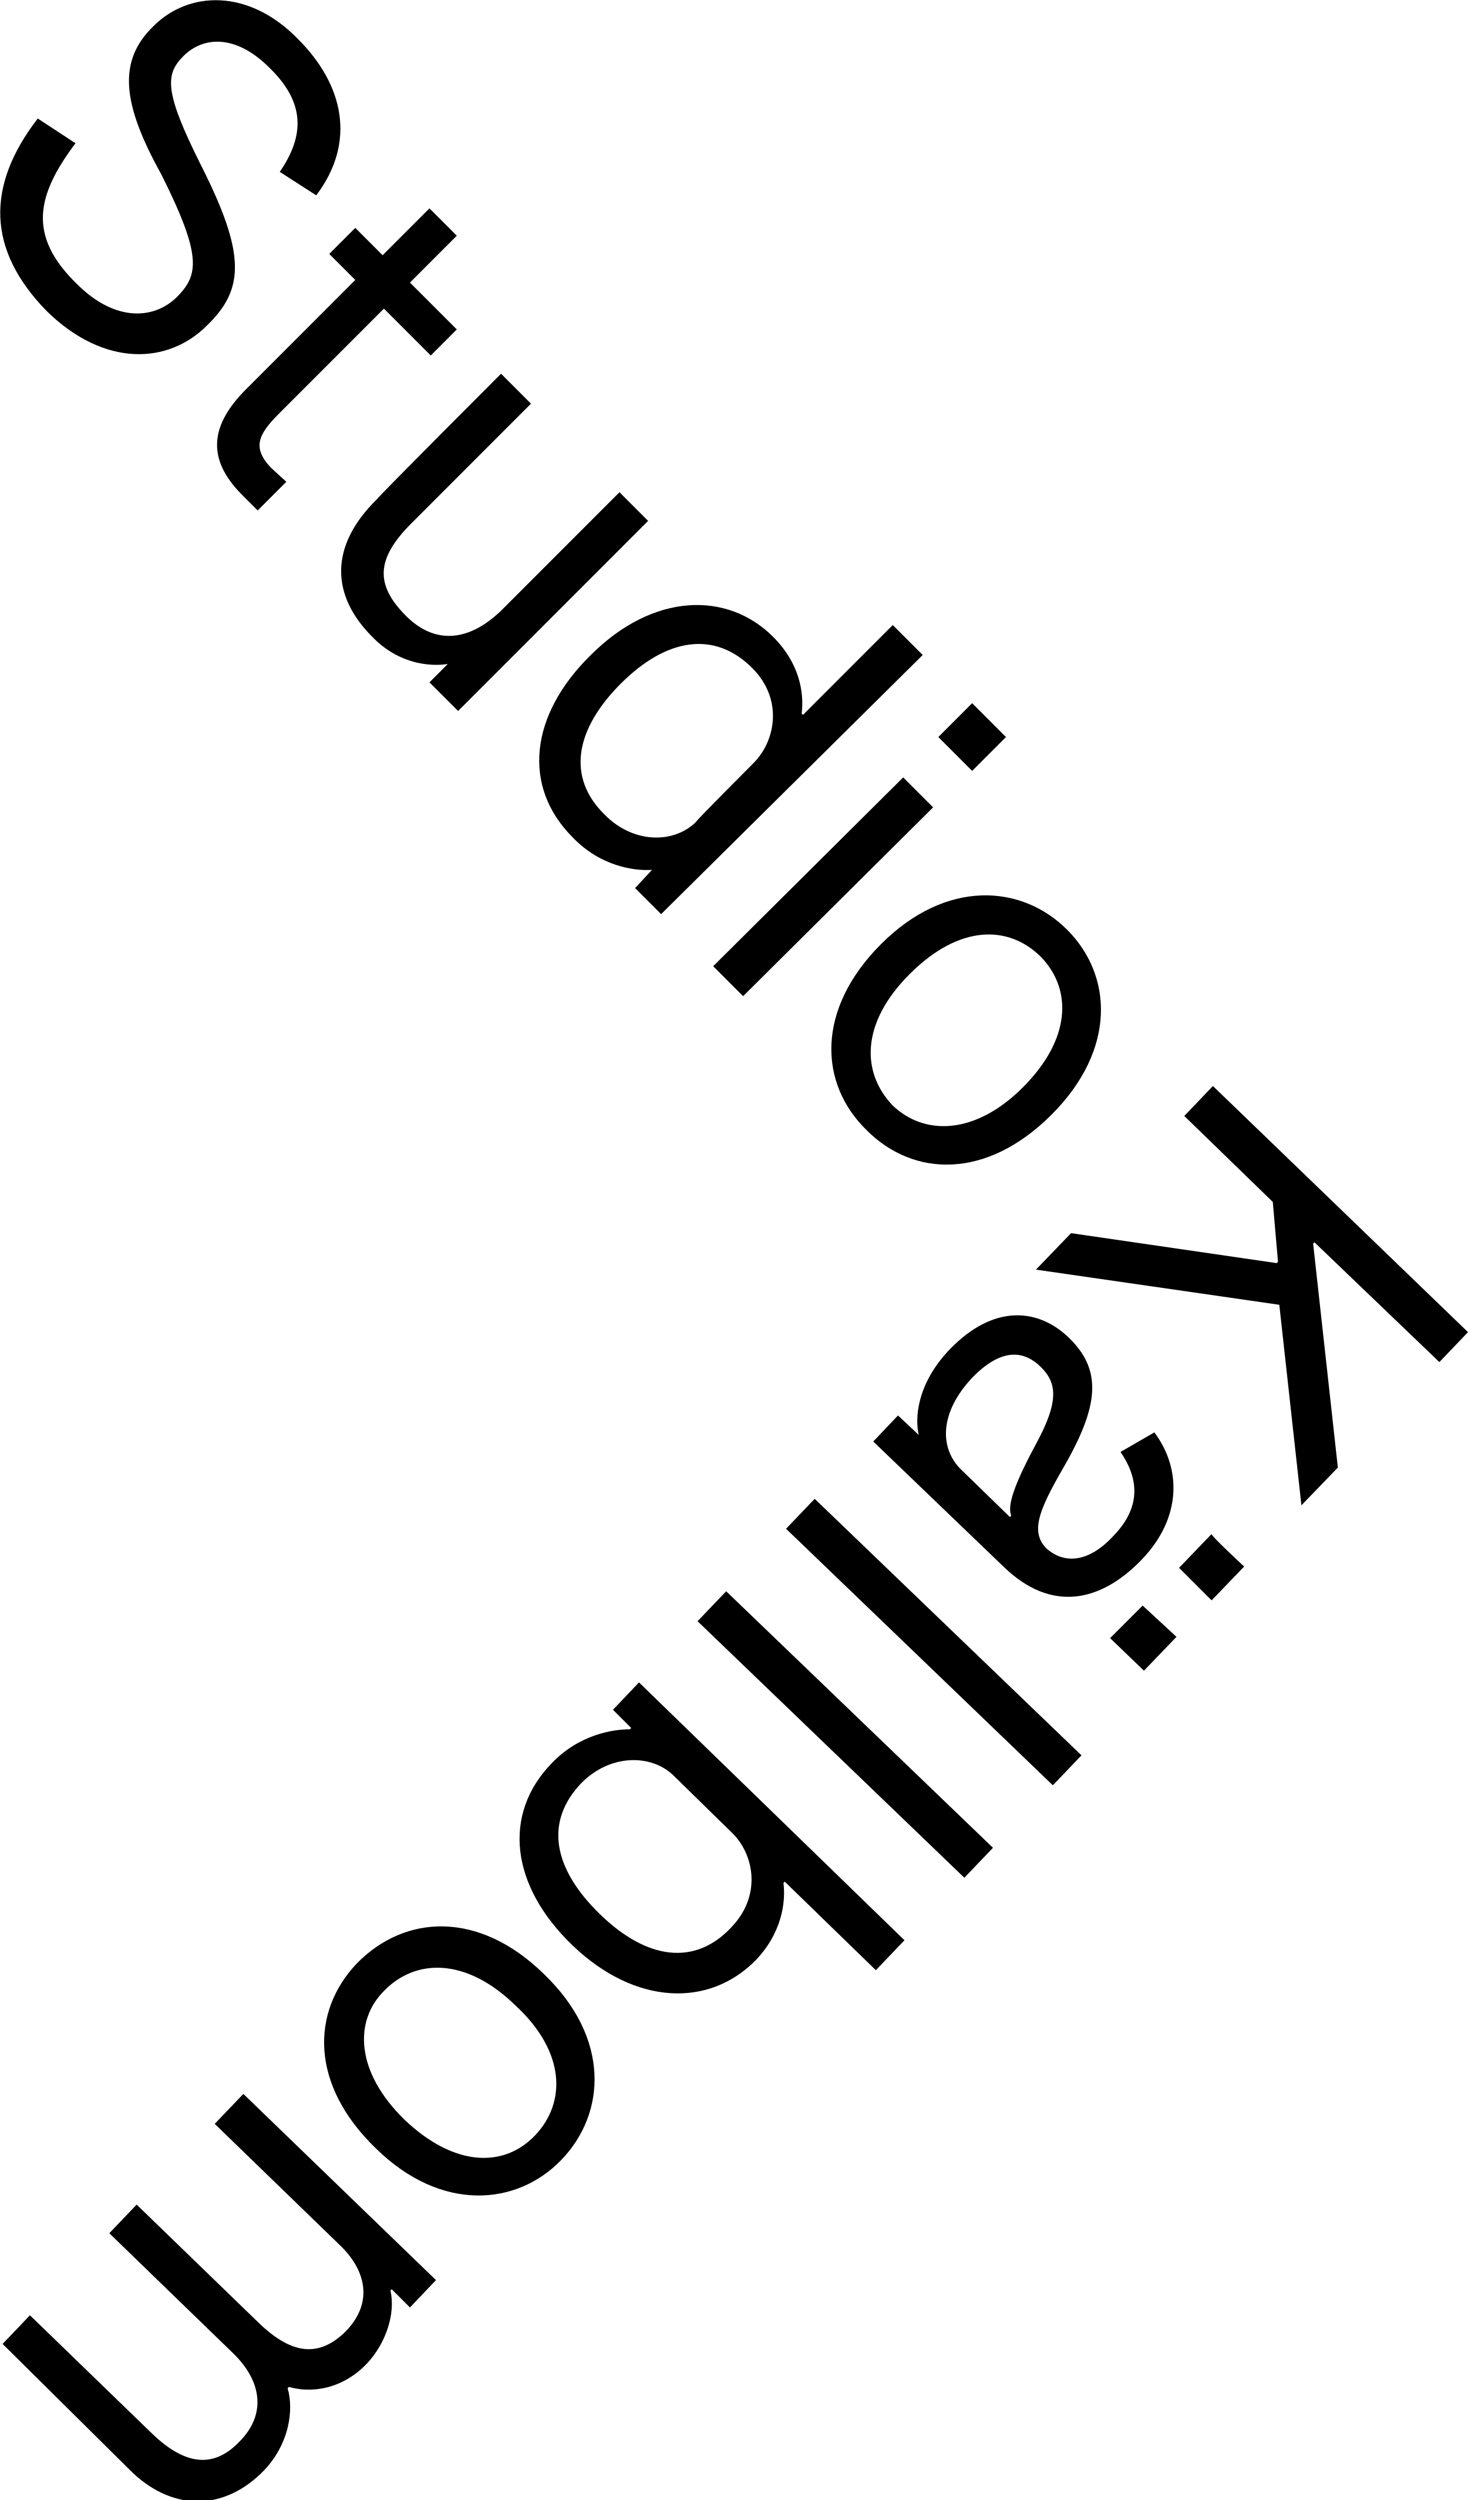 <?xml version="1.0" encoding="utf-8"?>
<!-- Generator: Adobe Illustrator 17.1.0, SVG Export Plug-In . SVG Version: 6.00 Build 0)  -->
<!DOCTYPE svg PUBLIC "-//W3C//DTD SVG 1.1//EN" "http://www.w3.org/Graphics/SVG/1.1/DTD/svg11.dtd">
<svg version="1.1" id="Layer_1" xmlns="http://www.w3.org/2000/svg" xmlns:xlink="http://www.w3.org/1999/xlink" x="0px" y="0px"
	 viewBox="0 0 112.8 192" enable-background="new 0 0 112.8 192" xml:space="preserve">
<path d="M112.8,102.3l-2.2,2.3l-9.6-9.2l-0.1,0.1l1.9,17.2l-2.8,2.9l-1.7-15.4l-18.7-2.7l2.7-2.8l15.8,2.3l0.1-0.1l-0.4-4.6L91,85.7
	l2.2-2.3C93.2,83.4,112.8,102.3,112.8,102.3z M70.6,110.2L70.6,110.2c-0.3-1.2-0.2-3.9,2.4-6.6c3.4-3.5,6.8-3.1,9.1-0.9
	c2.5,2.4,2.4,5-0.1,9.5c-1.9,3.3-3,5.3-1.6,6.7c1.2,1.1,3.1,1.3,5.2-1c2.2-2.3,1.8-4.5,0.5-6.4l2.6-1.5c2.1,2.8,2.1,6.6-1,9.8
	c-3.1,3.2-6.9,4.1-10.6,0.5l-10-9.6l1.9-2C68.9,108.6,70.6,110.2,70.6,110.2z M80,105c-1.3-1.3-3-1.5-5.2,0.7
	c-2.7,2.8-2.6,5.6-0.9,7.2l3.7,3.6l0.1-0.1c-0.2-0.6-0.2-1.6,1.9-5.5C81.4,107.6,81.2,106.2,80,105z M90.4,125.7l-2.5,2.6l-2.6-2.5
	l2.5-2.5L90.4,125.7z M95.6,120.3l-2.5,2.6l-2.5-2.5l2.5-2.6C93,117.9,95.6,120.3,95.6,120.3z M83.1,134.8l-2.2,2.3l-20.5-19.7
	l2.2-2.3L83.1,134.8z M76.3,141.9l-2.2,2.3l-20.5-19.7l2.2-2.3L76.3,141.9z M69.5,149l-2.2,2.3l-7-6.8l-0.1,0.1
	c0.2,1.6-0.2,3.9-2.1,5.9c-3.6,3.7-9.3,3.5-14.1-1.1c-4.8-4.6-5.4-10.1-1.6-14c2.1-2.2,4.7-2.6,6-2.6l0.1-0.1l-1.4-1.4l2-2.1
	L69.5,149L69.5,149z M51.7,136.3c-1.7-1.6-4.8-1.6-7,0.6c-2.9,3-2.2,6.6,1.4,10.1c3.6,3.5,7.3,4,10.1,1c2.4-2.5,1.7-5.7,0-7.3
	L51.7,136.3z M41.8,151.6c5.1,4.9,4.8,10.7,1.3,14.3c-3.4,3.5-9.2,4-14.2-0.9c-5.1-4.9-5-10.5-1.5-14.2
	C31.1,147,36.8,146.7,41.8,151.6z M31.1,162.8c3.8,3.6,7.6,3.7,10,1.2c2.4-2.5,2.4-6.4-1.5-10c-3.8-3.7-7.7-3.6-10.1-1.1
	C27.2,155.2,27.3,159.1,31.1,162.8L31.1,162.8z M33.5,175.1l-2,2.1l-1.4-1.4l-0.1,0.1c0.4,1.7-0.3,4-1.8,5.6c-1.9,2-4.3,2.3-6,1.8
	l-0.1,0.1c0.5,1.7,0.1,4.3-1.8,6.3c-3,3.1-6.9,3.2-10.1,0.2L0.2,180l2.1-2.2l9.4,9.1c2.5,2.4,4.7,2.7,6.7,0.6c2-2,1.8-4.5-0.4-6.7
	l-9.6-9.3l2.1-2.2l9.4,9.1c2.5,2.4,4.6,2.7,6.7,0.6c2.2-2.3,1.4-4.8-0.5-6.6l-9.6-9.3l2.2-2.3L33.5,175.1L33.5,175.1z M5.8,11
	c-3,4-3.7,7.1,0.1,10.8c3,3,6,2.7,7.7,1c1.7-1.7,1.9-3.2-1.2-9.4C9.4,8,9,4.7,11.8,2c2.7-2.7,7.3-2.9,11.1,1c3.5,3.5,4.5,7.9,1.4,12
	l-2.8-1.8c1.7-2.5,2.2-5.1-0.8-8c-2.6-2.6-5.1-2.4-6.6-0.9c-1.4,1.4-1.5,2.7,1.3,8.3c3.5,6.9,3.4,9.6,0.5,12.4
	c-3,3-7.9,3.2-12.3-1.1c-4.6-4.7-4.7-9.6-0.7-14.8C2.9,9.1,5.8,11,5.8,11z M27.3,21.5l-2-2l2-2l2.1,2.1l3.6-3.6l2.1,2.1l-3.6,3.6
	l3.6,3.6l-2,2l-3.6-3.6l-8.1,8.1c-1.6,1.6-2,2.6-0.6,4.1L22,37l-2.2,2.2L18.6,38c-2.8-2.8-2.4-5.4,0.3-8.1
	C18.9,29.9,27.3,21.5,27.3,21.5z M38.5,28.7l2.3,2.3l-9.2,9.2c-2.7,2.7-2.8,4.7-0.4,7.1c2.2,2.2,4.8,2,7.3-0.4l9.1-9.1l2.2,2.2
	L35.2,54.6L33,52.4l1.4-1.4L34.3,51c0,0-3.1,0.6-5.7-2.1c-3.1-3.1-3.4-6.9,0.4-10.6C29,38.2,38.5,28.7,38.5,28.7z M50.1,66.8
	L50.1,66.8c-1.4,0.1-4-0.3-6.1-2.5c-3.9-3.9-3.3-9.4,1.4-14c4.8-4.8,10.5-4.9,14-1.4c2,2,2.4,4.2,2.2,5.9l0.1,0.1l6.9-6.9l2.3,2.3
	L50.8,70.2l-2-2L50.1,66.8z M57.9,58.6c1.7-1.7,2.3-4.9-0.1-7.3c-2.9-2.9-6.6-2.3-10.1,1.2c-3.5,3.5-4.2,7.2-1.2,10.1
	c2.2,2.2,5.3,2.2,7,0.5C53.4,63.1,57.9,58.6,57.9,58.6z M69.4,59.7l2.3,2.3L57.1,76.5l-2.3-2.3C54.8,74.2,69.4,59.7,69.4,59.7z
	 M74.7,54l2.6,2.6l-2.6,2.6l-2.6-2.6L74.7,54z M67.7,72.5c5-5,10.8-4.6,14.3-1.1c3.5,3.5,3.8,9.2-1.2,14.2c-5,5-10.6,4.8-14.2,1.2
	C62.9,83.2,62.7,77.5,67.7,72.5z M78.6,83.5c3.7-3.7,3.8-7.5,1.4-10c-2.5-2.5-6.3-2.5-10.1,1.3c-3.8,3.8-3.7,7.6-1.3,10.1
	C71,87.2,74.9,87.2,78.6,83.5z"/>
</svg>
